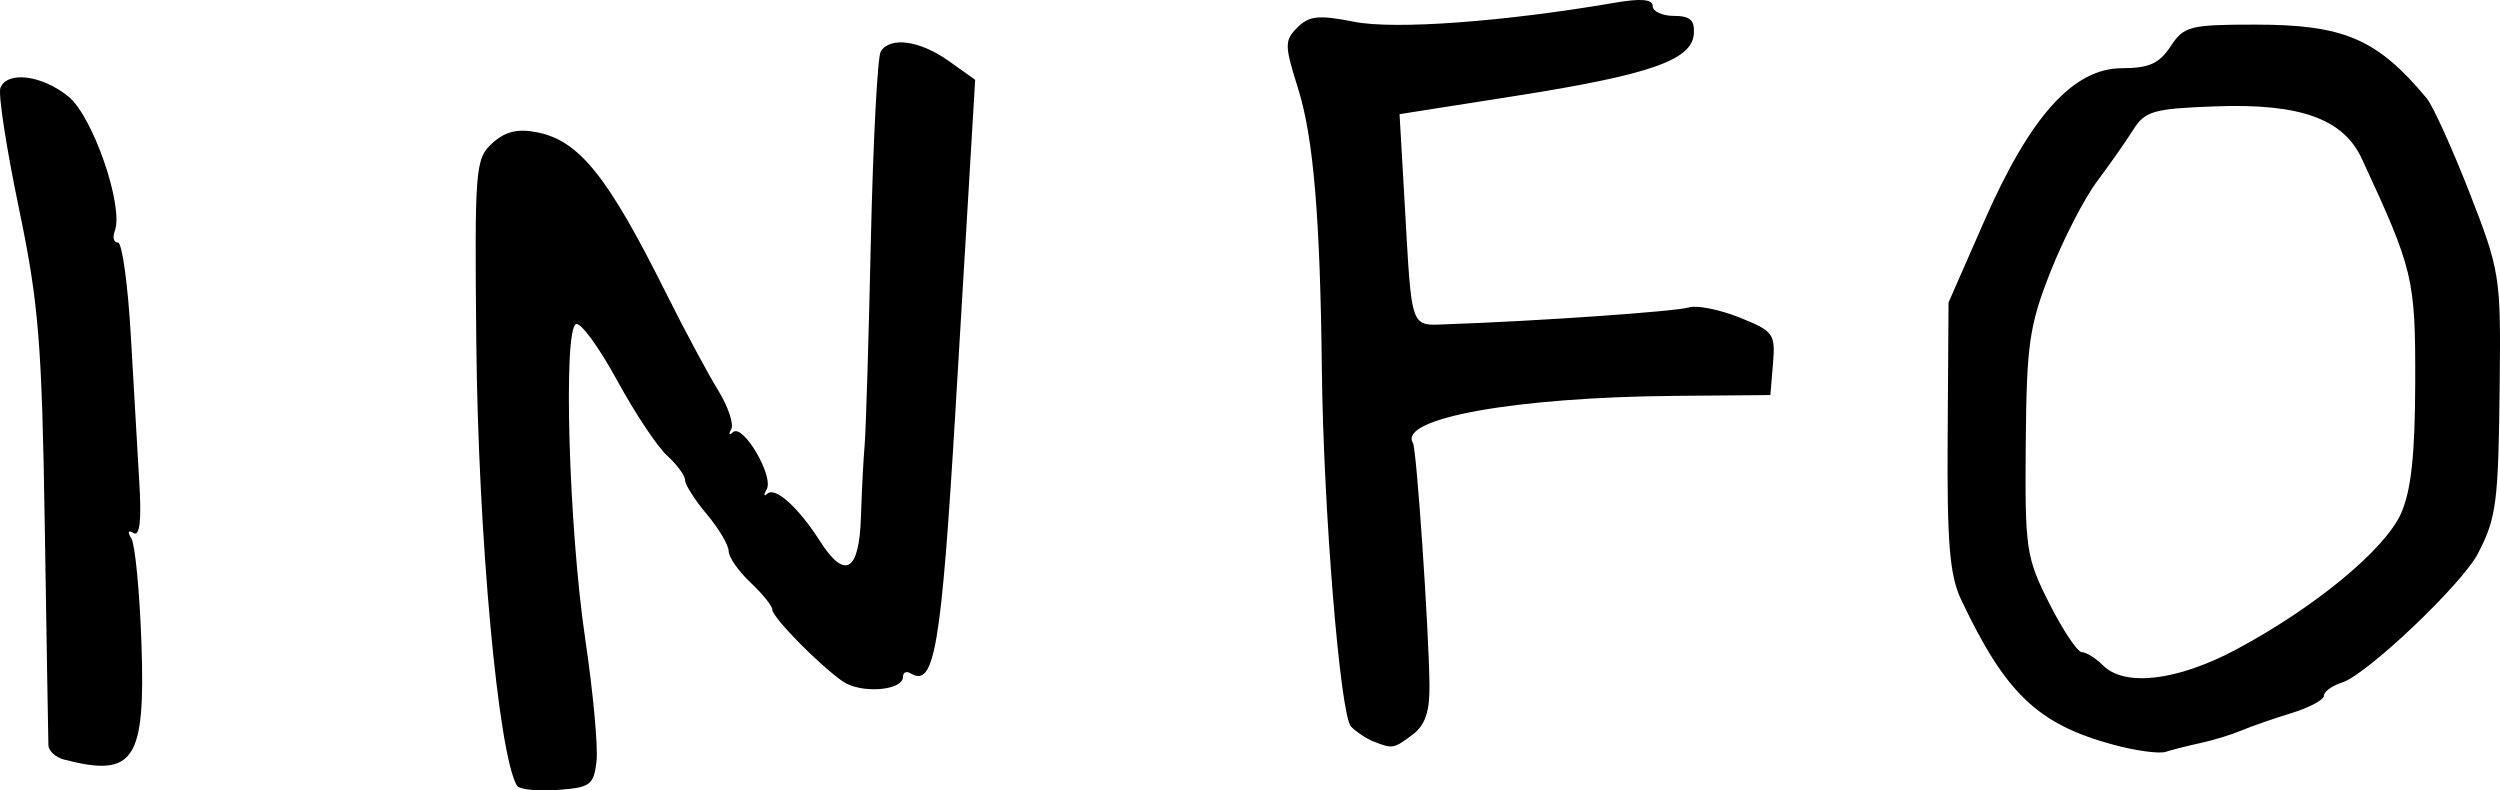 <?xml version="1.0" encoding="UTF-8" standalone="no"?>
<svg
   xmlns:dc="http://purl.org/dc/elements/1.1/"
   xmlns:cc="http://creativecommons.org/ns#"
   xmlns:rdf="http://www.w3.org/1999/02/22-rdf-syntax-ns#"
   xmlns:svg="http://www.w3.org/2000/svg"
   xmlns="http://www.w3.org/2000/svg"
   id="svg8"
   version="1.1"
   viewBox="0 0 101.175 31.991"
   height="31.991mm"
   width="101.175mm">
  <defs
     id="defs2" />
  <g
     transform="translate(-74.831,-154.943)"
     id="layer1">
    <path
       id="path72"
       d="m 95.752,186.738 c -0.759,-1.286 -1.567,-10.093 -1.645,-17.93 -0.07,-7.083 -0.041,-7.445 0.651,-8.072 0.526,-0.476 1.023,-0.596 1.813,-0.438 1.702,0.34 2.85,1.77 5.195,6.468 0.757,1.515 1.712,3.299 2.123,3.965 0.411,0.665 0.651,1.38 0.533,1.587 -0.118,0.208 -0.084,0.259 0.076,0.114 0.397,-0.36 1.662,1.789 1.361,2.313 -0.132,0.231 -0.119,0.31 0.03,0.176 0.319,-0.287 1.255,0.558 2.125,1.919 1.012,1.583 1.589,1.246 1.659,-0.97 0.034,-1.067 0.102,-2.377 0.15,-2.91 0.049,-0.534 0.162,-4.25 0.251,-8.26 0.09,-4.009 0.27,-7.462 0.4,-7.673 0.379,-0.613 1.587,-0.445 2.748,0.381 l 1.074,0.765 -0.243,4.086 c -0.134,2.247 -0.381,6.388 -0.549,9.201 -0.579,9.7 -0.855,11.329 -1.816,10.735 -0.172,-0.106 -0.313,-0.044 -0.313,0.139 0,0.564 -1.712,0.694 -2.439,0.185 -0.98,-0.686 -2.853,-2.597 -2.853,-2.911 0,-0.145 -0.397,-0.637 -0.882,-1.093 -0.485,-0.456 -0.882,-1.027 -0.882,-1.269 0,-0.242 -0.397,-0.912 -0.882,-1.489 -0.485,-0.576 -0.882,-1.199 -0.882,-1.383 0,-0.184 -0.326,-0.63 -0.724,-0.99 -0.398,-0.36 -1.311,-1.733 -2.028,-3.051 -0.718,-1.318 -1.463,-2.342 -1.657,-2.276 -0.532,0.18 -0.298,8.26 0.37,12.752 0.317,2.134 0.523,4.357 0.456,4.939 -0.11,0.966 -0.248,1.068 -1.587,1.165 -0.807,0.059 -1.542,-0.021 -1.634,-0.176 z m -18.33,-1.056 c -0.34,-0.089 -0.624,-0.348 -0.632,-0.576 -0.008,-0.228 -0.074,-4.225 -0.147,-8.882 -0.116,-7.432 -0.245,-9.004 -1.05,-12.869 -0.505,-2.421 -0.84,-4.604 -0.746,-4.851 0.269,-0.702 1.685,-0.523 2.755,0.347 0.993,0.808 2.25,4.461 1.873,5.444 -0.098,0.255 -0.039,0.464 0.13,0.464 0.169,0 0.404,1.707 0.522,3.792 0.118,2.086 0.273,4.783 0.346,5.993 0.088,1.461 0.009,2.124 -0.234,1.974 -0.224,-0.138 -0.259,-0.053 -0.091,0.219 0.152,0.245 0.335,2.163 0.408,4.262 0.164,4.73 -0.3,5.423 -3.132,4.683 z m 82.955,-0.595 c -3.069,-0.828 -4.374,-2.067 -6.174,-5.865 -0.472,-0.995 -0.578,-2.283 -0.55,-6.635 l 0.035,-5.401 1.447,-3.299 c 1.864,-4.25 3.608,-6.184 5.576,-6.184 1.088,0 1.509,-0.189 1.963,-0.882 0.537,-0.82 0.777,-0.882 3.427,-0.882 3.593,0 4.935,0.577 6.938,2.981 0.25,0.3 1.028,2.014 1.729,3.809 1.237,3.168 1.273,3.392 1.227,7.673 -0.053,4.896 -0.127,5.483 -0.879,6.937 -0.644,1.246 -4.498,4.907 -5.499,5.225 -0.405,0.128 -0.736,0.369 -0.736,0.535 0,0.166 -0.595,0.484 -1.323,0.706 -0.728,0.223 -1.64,0.54 -2.028,0.705 -0.388,0.165 -1.127,0.392 -1.643,0.503 -0.516,0.111 -1.151,0.272 -1.411,0.357 -0.261,0.085 -1.204,-0.043 -2.097,-0.283 z m 4.933,-3.849 c 3.171,-1.688 6.032,-4.044 6.687,-5.508 0.414,-0.926 0.571,-2.374 0.578,-5.328 0.009,-4.187 -0.075,-4.541 -2.163,-9.039 -0.75,-1.615 -2.498,-2.24 -5.918,-2.116 -2.52,0.092 -2.852,0.187 -3.336,0.954 -0.295,0.469 -0.954,1.408 -1.463,2.087 -0.509,0.679 -1.358,2.327 -1.885,3.663 -0.855,2.167 -0.963,2.914 -0.997,6.941 -0.036,4.288 0.011,4.611 0.957,6.479 0.547,1.082 1.139,1.967 1.315,1.967 0.176,0 0.558,0.238 0.849,0.529 0.882,0.882 3.001,0.634 5.376,-0.629 z m -34.877,3.72 c -0.288,-0.113 -0.704,-0.386 -0.924,-0.607 -0.438,-0.438 -1.121,-8.797 -1.183,-14.478 -0.067,-6.132 -0.342,-9.38 -0.96,-11.342 -0.554,-1.756 -0.556,-1.949 -0.028,-2.476 0.476,-0.476 0.864,-0.514 2.306,-0.229 1.635,0.323 6.062,-0.002 10.573,-0.778 1.03,-0.177 1.499,-0.133 1.499,0.14 0,0.219 0.387,0.398 0.86,0.398 0.653,0 0.847,0.176 0.805,0.733 -0.08,1.059 -1.794,1.654 -7.224,2.507 l -4.686,0.737 0.207,3.605 c 0.302,5.246 0.194,4.949 1.784,4.894 3.559,-0.121 9.195,-0.514 9.716,-0.677 0.319,-0.1 1.24,0.083 2.047,0.405 1.381,0.553 1.461,0.661 1.36,1.864 l -0.107,1.277 -3.881,0.033 c -6.452,0.055 -11.199,0.911 -10.583,1.908 0.146,0.236 0.639,7.463 0.668,9.78 0.014,1.086 -0.17,1.634 -0.678,2.017 -0.764,0.577 -0.812,0.586 -1.572,0.288 z"
       style="fill:#000000;stroke-width:0.353" />
  </g>
</svg>
